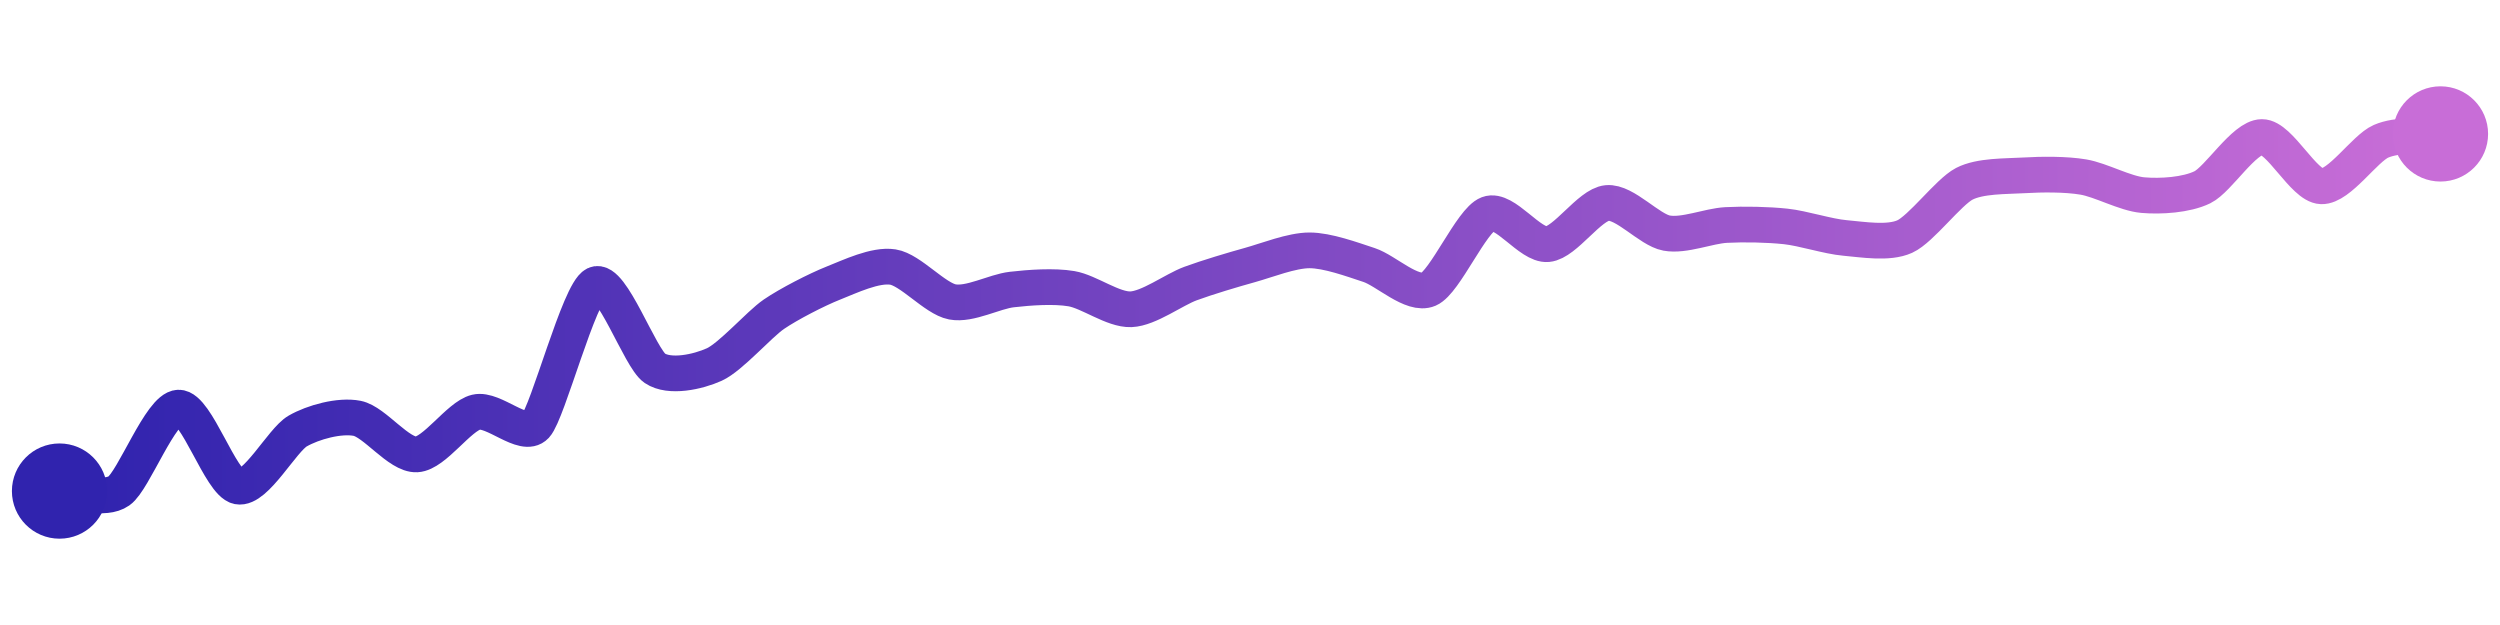 <svg width="200" height="50" viewBox="0 0 210 50" xmlns="http://www.w3.org/2000/svg">
    <defs>
        <linearGradient x1="0%" y1="0%" x2="100%" y2="0%" id="a">
            <stop stop-color="#3023AE" offset="0%"/>
            <stop stop-color="#C86DD7" offset="100%"/>
        </linearGradient>
    </defs>
    <path stroke="url(#a)"
          stroke-width="3"
          stroke-linejoin="round"
          stroke-linecap="round"
          d="M5 40 C 6.5 39.99, 8.77 40.84, 10 39.98 S 13.5 33.04, 15 32.99 S 18.53 39.33, 20 39.62 S 23.7 35.71, 25 34.96 S 28.53 33.6, 30 33.89 S 33.5 37, 35 36.92 S 38.54 33.72, 40 33.37 S 43.98 35.61, 45 34.51 S 48.65 23.29, 50 22.64 S 53.76 28.84, 55 29.68 S 58.63 29.99, 60 29.37 S 63.76 26, 65 25.15 S 68.61 23.08, 70 22.53 S 73.52 20.95, 75 21.18 S 78.53 23.83, 80 24.11 S 83.51 23.24, 85 23.07 S 88.52 22.75, 90 23 S 93.5 24.79, 95 24.73 S 98.59 23.09, 100 22.57 S 103.56 21.41, 105 21.01 S 108.5 19.78, 110 19.78 S 113.57 20.54, 115 21.01 S 118.62 23.64, 120 23.05 S 123.6 17.25, 125 16.72 S 128.51 19.4, 130 19.26 S 133.51 15.94, 135 15.8 S 138.53 18.06, 140 18.33 S 143.5 17.73, 145 17.65 S 148.51 17.61, 150 17.77 S 153.51 18.61, 155 18.74 S 158.63 19.24, 160 18.62 S 163.67 14.88, 165 14.19 S 168.5 13.57, 170 13.48 S 173.52 13.37, 175 13.62 S 178.51 15.01, 180 15.14 S 183.65 15.14, 185 14.48 S 188.5 10.27, 190 10.26 S 193.5 14.35, 195 14.4 S 198.63 11.22, 200 10.62 S 203.51 10.18, 205 10"
          fill="none"/>
    <circle r="4" cx="5" cy="40" fill="#3023AE"/>
    <circle r="4" cx="205" cy="10" fill="#C86DD7"/>      
</svg>